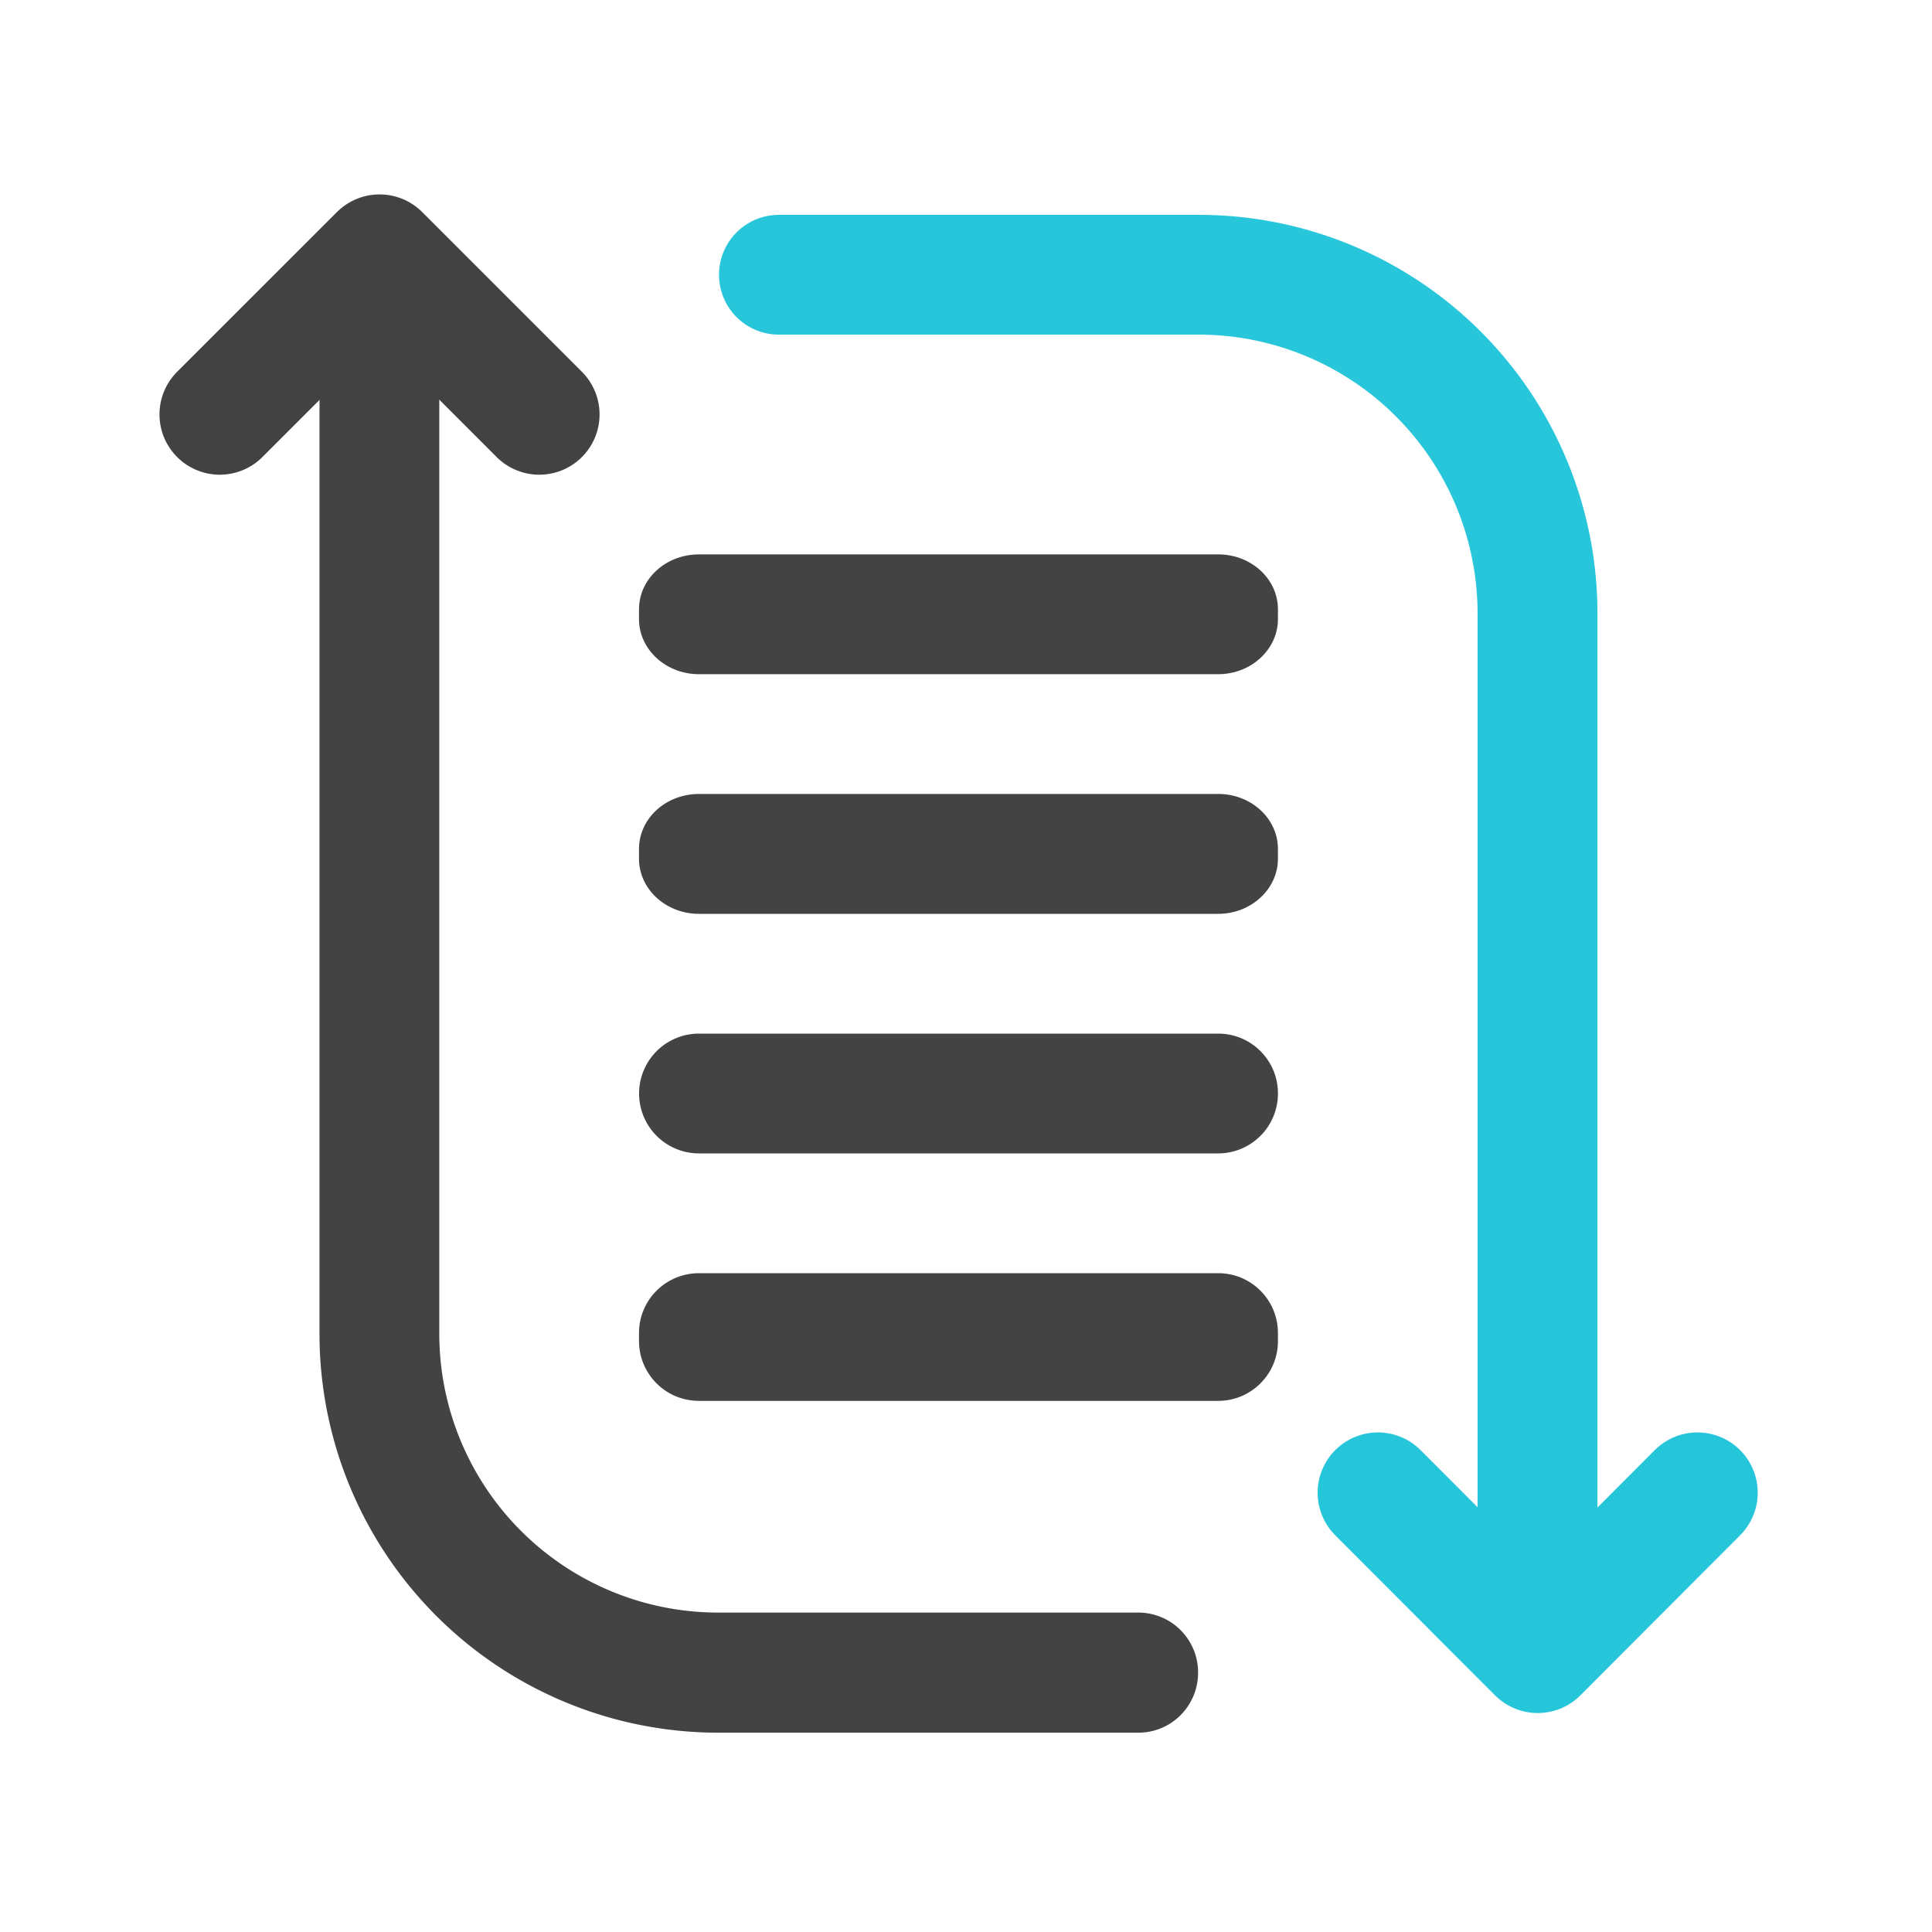 <svg xmlns="http://www.w3.org/2000/svg" width="32" height="32" viewBox="0 0 24 24"><path d="M21.086 18.543l-1.984 1.988-1.985-1.988" fill="none" stroke-width="1.498" stroke-linecap="round" stroke-linejoin="round" stroke="#26c6da"/><path d="M3.969 3.66V16.56a4.954 4.954 0 0 0 4.96 4.964h5.212c.41 0 .742-.332.742-.746a.743.743 0 0 0-.742-.746H8.93a3.465 3.465 0 0 1-3.473-3.472V3.66zm0 0" fill="#424242" fill-opacity=".99"/><path d="M2.73 5.148l1.985-1.984 1.984 1.984" fill="none" stroke-width="1.498" stroke-linecap="round" stroke-linejoin="round" stroke="#424242"/><path d="M19.844 20.031V7.63a4.95 4.95 0 0 0-4.961-4.961H9.676a.744.744 0 1 0 0 1.488h5.207a3.465 3.465 0 0 1 3.472 3.473V20.03zm0 0" fill="#26c6da" fill-opacity=".99"/><path d="M8.684 6.887h6.449c.41 0 .742.304.742.683v.121c0 .375-.332.684-.742.684h-6.45c-.413 0-.745-.309-.745-.684v-.12c0-.38.332-.684.746-.684zm0 0M8.684 12.84h6.449c.41 0 .742.332.742.742a.743.743 0 0 1-.742.746h-6.45a.744.744 0 1 1 0-1.488zm0 0M8.684 15.816h6.449c.41 0 .742.332.742.743v.101c0 .41-.332.742-.742.742h-6.45a.743.743 0 0 1-.745-.742v-.101c0-.41.332-.743.746-.743zm0 0M8.684 9.863h6.449c.41 0 .742.305.742.684v.121c0 .375-.332.684-.742.684h-6.45c-.413 0-.745-.309-.745-.684v-.121c0-.379.332-.684.746-.684zm0 0" fill="#424242" fill-opacity=".99"/></svg>